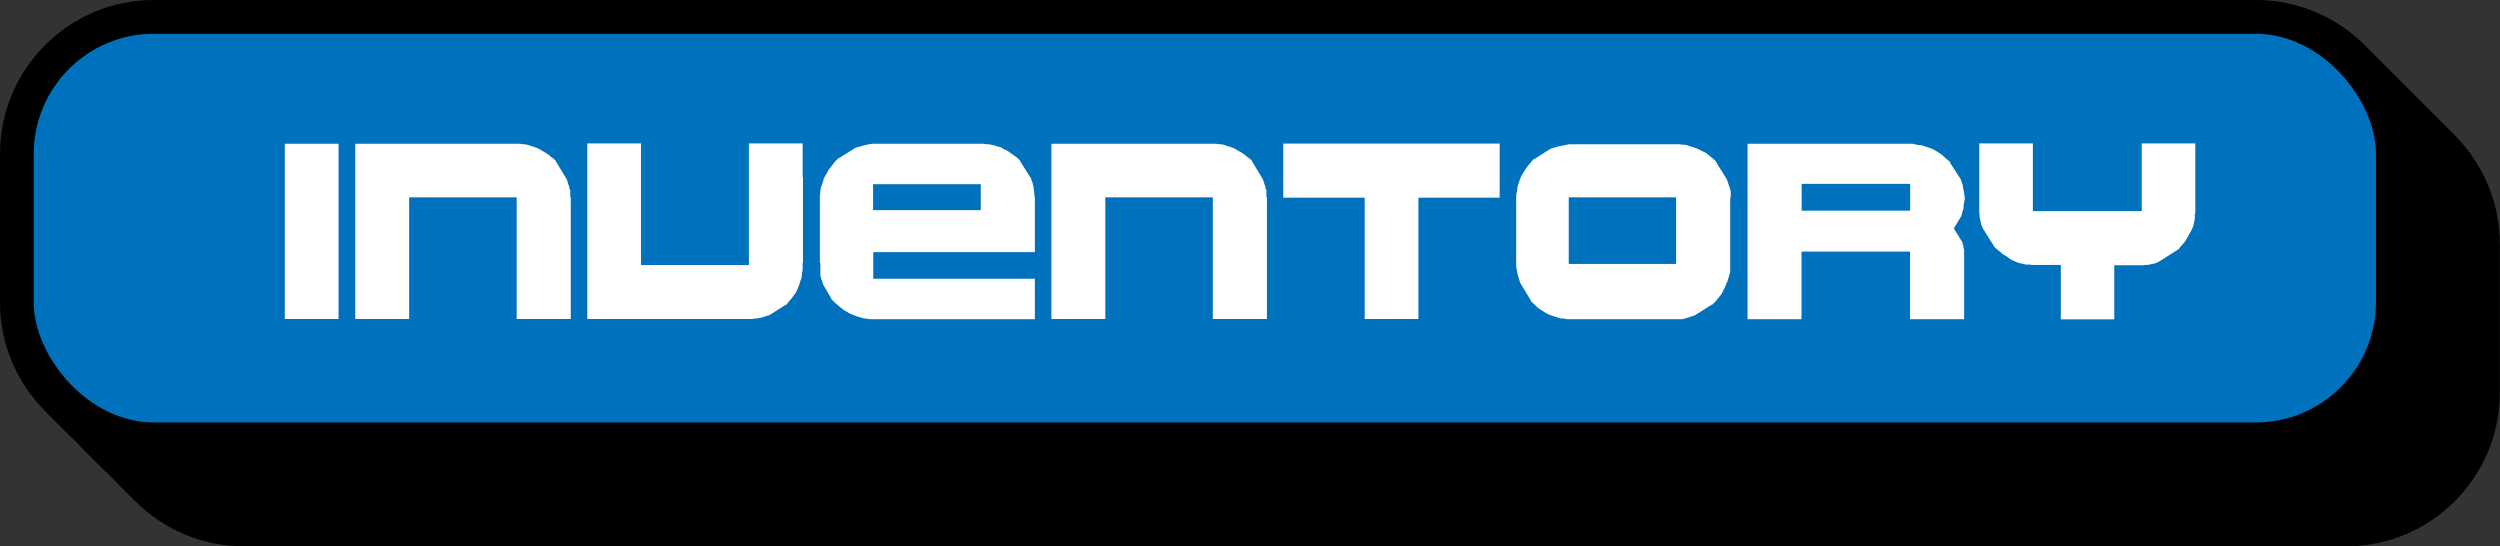 <?xml version="1.0" encoding="UTF-8"?>
<svg id="Layer_2" xmlns="http://www.w3.org/2000/svg" viewBox="0 0 148.35 32.42">
  <rect x="0" y="0" width="148.35" height="32.42" fill="#333333" stroke="none"/>
  <g id="Layer_1-2" data-name="Layer_1">
    <g>
      <g>
        <path d="M9.14,0h124.72c5.04,0,9.13,4.09,9.13,9.13v8.8c0,5.04-4.09,9.13-9.13,9.13H9.13c-5.04,0-9.13-4.09-9.13-9.13v-8.79C0,4.09,4.09,0,9.14,0Z"/>
        <path d="M9.39.26h124.72c5.04,0,9.13,4.09,9.13,9.13v8.8c0,5.04-4.09,9.13-9.13,9.13H9.39C4.35,27.32.26,23.23.26,18.19v-8.79C.26,4.35,4.35.26,9.39.26Z"/>
        <path d="M9.65.51h124.72c5.04,0,9.13,4.09,9.13,9.13v8.8c0,5.04-4.09,9.13-9.13,9.13H9.64c-5.04,0-9.13-4.09-9.13-9.13v-8.79C.51,4.6,4.6.51,9.65.51Z"/>
        <path d="M9.9.77h124.72c5.04,0,9.13,4.09,9.13,9.13v8.8c0,5.04-4.09,9.13-9.13,9.13H9.9c-5.04,0-9.13-4.09-9.13-9.13v-8.79C.77,4.86,4.86.77,9.9.77Z"/>
        <path d="M10.16,1.02h124.72c5.04,0,9.13,4.09,9.13,9.13v8.8c0,5.04-4.09,9.13-9.13,9.13H10.15c-5.04,0-9.13-4.09-9.13-9.13v-8.79C1.02,5.11,5.11,1.02,10.16,1.02Z"/>
        <path d="M10.41,1.28h124.72c5.04,0,9.13,4.09,9.13,9.13v8.8c0,5.04-4.09,9.13-9.13,9.13H10.41c-5.04,0-9.13-4.09-9.13-9.13v-8.79C1.28,5.37,5.37,1.28,10.41,1.28Z"/>
        <path d="M10.67,1.53h124.72c5.04,0,9.13,4.09,9.13,9.13v8.8c0,5.04-4.09,9.13-9.13,9.13H10.66c-5.04,0-9.13-4.09-9.13-9.13v-8.79C1.53,5.62,5.62,1.53,10.67,1.53Z"/>
        <rect x="1.79" y="1.79" width="142.99" height="27.07" rx="9.13" ry="9.13"/>
        <path d="M11.18,2.04h124.72c5.04,0,9.13,4.09,9.13,9.13v8.8c0,5.04-4.09,9.13-9.13,9.13H11.17c-5.04,0-9.13-4.09-9.13-9.13v-8.79C2.04,6.13,6.13,2.04,11.18,2.04Z"/>
        <path d="M11.43,2.3h124.72c5.04,0,9.13,4.09,9.13,9.13v8.8c0,5.04-4.09,9.13-9.13,9.13H11.43c-5.04,0-9.13-4.09-9.13-9.13v-8.79C2.3,6.39,6.39,2.3,11.43,2.3Z"/>
        <path d="M11.69,2.55h124.72c5.04,0,9.13,4.09,9.13,9.13v8.8c0,5.04-4.09,9.13-9.13,9.13H11.68c-5.04,0-9.13-4.09-9.13-9.13v-8.79C2.55,6.64,6.64,2.55,11.69,2.55Z"/>
        <path d="M11.94,2.81h124.72c5.04,0,9.13,4.09,9.13,9.13v8.8c0,5.04-4.09,9.13-9.13,9.13H11.94c-5.04,0-9.13-4.09-9.13-9.13v-8.79C2.81,6.9,6.9,2.81,11.94,2.81Z"/>
        <path d="M12.2,3.06h124.72c5.04,0,9.13,4.09,9.13,9.13v8.8c0,5.04-4.09,9.13-9.13,9.13H12.19c-5.04,0-9.13-4.09-9.13-9.13v-8.79C3.06,7.15,7.15,3.06,12.2,3.06Z"/>
        <path d="M12.45,3.32h124.72c5.04,0,9.13,4.09,9.13,9.13v8.8c0,5.04-4.09,9.13-9.13,9.13H12.45c-5.04,0-9.13-4.09-9.13-9.13v-8.79C3.32,7.41,7.41,3.32,12.45,3.32Z"/>
        <path d="M12.71,3.57h124.72c5.04,0,9.14,4.09,9.14,9.14v8.79c0,5.04-4.09,9.13-9.13,9.13H12.7c-5.04,0-9.13-4.09-9.13-9.13v-8.79C3.57,7.66,7.66,3.57,12.71,3.57Z"/>
        <rect x="3.83" y="3.83" width="142.99" height="27.07" rx="9.13" ry="9.13"/>
        <path d="M13.22,4.08h124.72c5.04,0,9.13,4.09,9.13,9.13v8.8c0,5.04-4.09,9.13-9.13,9.13H13.22c-5.04,0-9.13-4.09-9.13-9.13v-8.79c0-5.04,4.09-9.14,9.14-9.14Z"/>
        <path d="M13.47,4.34h124.72c5.04,0,9.13,4.09,9.13,9.13v8.8c0,5.04-4.09,9.13-9.13,9.13H13.47c-5.04,0-9.13-4.09-9.13-9.13v-8.79c0-5.04,4.09-9.14,9.14-9.14Z"/>
        <path d="M13.73,4.59h124.72c5.04,0,9.13,4.09,9.13,9.13v8.8c0,5.04-4.09,9.13-9.13,9.13H13.73c-5.04,0-9.13-4.09-9.13-9.13v-8.79c0-5.04,4.09-9.14,9.14-9.14Z"/>
        <path d="M13.98,4.85h124.72c5.04,0,9.13,4.09,9.13,9.13v8.8c0,5.04-4.09,9.13-9.13,9.13H13.98c-5.04,0-9.13-4.09-9.13-9.13v-8.79c0-5.04,4.09-9.14,9.14-9.14Z"/>
        <path d="M14.24,5.1h124.72c5.04,0,9.13,4.09,9.13,9.13v8.8c0,5.04-4.09,9.13-9.13,9.13H14.24c-5.04,0-9.13-4.09-9.13-9.13v-8.79c0-5.04,4.09-9.14,9.14-9.14Z"/>
        <path d="M14.49,5.36h124.72c5.04,0,9.13,4.09,9.13,9.13v8.8c0,5.04-4.09,9.13-9.13,9.13H14.49c-5.04,0-9.13-4.09-9.13-9.13v-8.79c0-5.04,4.09-9.14,9.14-9.14Z"/>
      </g>
      <rect x="2" y="2" width="138.99" height="23.07" rx="7.14" ry="7.14" style="fill: #0071bc;"/>
      <g>
        <path d="M16.9,18.93v-10.4h3.19v10.4h-3.19Z" style="fill: #fff;"/>
        <path d="M21.08,18.93v-10.4h9.78c.1.02.18.03.23.03s.1,0,.16.02c.05,0,.11.03.16.05s.1.04.16.05c.05,0,.11.03.16.05.05.02.1.04.16.06.05.02.11.05.16.08.05.03.1.07.16.1.05.03.11.06.16.09.05.03.1.07.16.11.05.04.11.09.16.13s.1.08.16.12c.05.04.1.08.14.13v.03l.63,1.04c.04.1.07.18.08.23s.04.13.08.23v.06l.06.16v.38l.03.03v7.22h-3.21v-7.22h-6.38v7.22h-3.18Z" style="fill: #fff;"/>
        <path d="M34.85,18.93v-10.42h3.19v7.22h6.4v-7.22h3.19v1.99l.02.02v5.06l-.02.03v.4c-.01.09-.03.15-.04.19,0,.04-.01.08-.01.12s0,.08-.01.13-.02.09-.04.13c-.02.04-.03.08-.04.12-.01.04-.02.08-.04.13-.02.04-.03.09-.05.13-.02.04-.03.08-.05.12-.02.04-.03.08-.05.13-.02.04-.04.09-.06.13-.02.04-.05.08-.09.12s-.06.08-.09.13c-.02.04-.06.09-.1.13-.04.04-.08.08-.11.12-.03.04-.06.08-.1.13-.03.04-.07.08-.1.12h-.03l-.95.6-.31.1c-.08.03-.14.05-.19.06-.04,0-.11.02-.19.04h-.1c-.08.01-.14.02-.19.03-.04,0-.09.01-.13.01h-9.72Z" style="fill: #fff;"/>
        <path d="M51.57,18.93c-.12-.02-.2-.03-.25-.03s-.11-.01-.17-.04c-.06-.02-.12-.04-.17-.05-.06-.01-.12-.03-.17-.05-.06-.02-.12-.05-.17-.07-.06-.02-.12-.04-.17-.07-.06-.02-.12-.05-.17-.09s-.11-.07-.17-.1c-.05-.03-.11-.07-.17-.12-.06-.05-.12-.09-.17-.14s-.12-.09-.17-.14c-.06-.05-.12-.1-.17-.16l-.12-.12v-.03l-.48-.83-.17-.52v-.75l-.03-.03v-3.99c.02-.12.03-.2.03-.26s0-.12.02-.17.03-.11.05-.17c.02-.05.05-.11.07-.17.02-.06.04-.12.05-.17,0-.06.03-.12.07-.17.03-.06.07-.12.1-.17.03-.06.06-.12.09-.17.02-.06.06-.11.11-.17.05-.05.09-.11.14-.17.04-.06.09-.12.13-.17.04-.06.12-.14.24-.26h.04l.99-.62.59-.16h.03c.12-.03.2-.05.26-.06.06,0,.12-.01.17-.01h6.54c.12.02.2.03.25.03s.11,0,.17.02c.06.01.12.03.17.04.06,0,.12.03.17.05.06.02.12.04.17.05.06,0,.12.03.17.07s.12.06.17.09c.06.02.11.05.17.09.05.03.11.07.17.12.06.04.12.08.17.12s.12.08.17.12c.06.04.13.11.22.21v.03l.65,1.03v.03c.05.12.08.2.09.26.01.06.03.14.06.26v.03c.02.12.03.2.03.26s0,.12.02.17.02.12.02.17v3.18h-9.59v1.58h9.59v2.4h-9.83ZM58.2,12.47v-1.54h-6.39v1.54h6.39Z" style="fill: #fff;"/>
        <path d="M62.39,18.93v-10.4h9.78c.1.02.18.03.23.03s.1,0,.16.02c.05,0,.11.03.16.05s.1.04.16.05c.05,0,.11.03.16.05.05.02.1.04.16.06.05.02.11.05.16.08.05.03.1.07.16.1.05.03.11.06.16.09.05.03.1.07.16.11.05.04.11.09.16.13s.1.08.16.12c.05.04.1.08.14.13v.03l.63,1.04c.04.1.07.18.08.23s.04.13.08.23v.06l.06.16v.38l.03.03v7.22h-3.21v-7.22h-6.38v7.22h-3.18Z" style="fill: #fff;"/>
        <path d="M80.98,18.93v-7.2h-4.83v-3.21h12.84v3.21h-4.82v7.2h-3.19Z" style="fill: #fff;"/>
        <path d="M92.96,18.93c-.11-.02-.19-.03-.24-.03s-.11,0-.16-.02c-.05-.01-.11-.03-.16-.05s-.11-.04-.16-.05c-.05-.01-.11-.03-.16-.05-.05-.02-.11-.04-.16-.06s-.11-.05-.16-.08c-.05-.03-.11-.07-.16-.1-.05-.03-.11-.07-.16-.1-.05-.03-.11-.07-.16-.11-.05-.04-.11-.09-.16-.15s-.11-.1-.16-.15c-.05-.04-.09-.08-.11-.1v-.03l-.65-1.08-.16-.55v-.03c-.02-.11-.04-.19-.05-.25-.01-.05-.02-.11-.02-.16v-4.2c.02-.11.04-.19.05-.24,0-.05.02-.11.02-.16s0-.11.03-.16c.02-.05.04-.11.05-.16.01-.05.03-.11.05-.16.02-.05.04-.11.06-.16s.05-.11.08-.16c.03-.05.07-.11.1-.16s.07-.11.1-.16c.03-.05.07-.11.11-.16.04-.05.09-.11.13-.16.04-.05.09-.11.13-.16.04-.05.09-.1.13-.14h.03l.98-.62.56-.16h.03c.11-.02.19-.04.25-.05.05-.01.14-.03.25-.05h6.56c.11.02.19.03.25.03s.11,0,.16.02c.05,0,.11.03.16.05.05.02.11.04.16.05s.11.03.16.05.11.04.16.06.11.05.16.08c.05.03.11.06.16.08.05.02.11.05.16.08.05.03.11.07.16.12.05.04.11.09.16.13.05.04.11.09.16.13s.1.08.14.13v.03l.65,1.04.2.59v.06l.03.04v.39l-.03.03v4.38c-.03.11-.05.19-.07.25-.02.05-.04.11-.05.16,0,.05-.03.11-.05.16-.02.05-.05.11-.07.16s-.04.11-.06.16c-.02.05-.05.11-.08.16-.03.05-.06.11-.08.16-.02.05-.05.11-.1.16-.04.05-.09.11-.13.16-.04.05-.09.11-.13.16-.04.05-.12.14-.23.25h-.03l-1.04.65-.59.19h-.06l-.04.03h-6.89ZM99.46,15.66v-3.95h-6.37v3.95h6.37Z" style="fill: #fff;"/>
        <path d="M103.7,18.93v-10.4h9.79c.12.03.2.05.27.06.06.01.12.02.18.02s.12.01.18.04c.06.02.12.04.18.06s.12.03.18.06c.06.02.12.05.18.07.06.02.12.05.18.09.06.04.12.07.18.11s.12.08.18.12c.06.05.12.1.18.16.06.06.12.12.18.16s.11.09.16.14v.04l.65,1.01v.04c.05.12.08.2.09.26.01.06.03.15.05.28v.03c.03.12.05.21.06.28,0,.06.02.14.02.23-.02.12-.04.21-.05.27s-.02.12-.02.18v.13c-.05.12-.08.2-.09.27-.01.06-.03.13-.06.2l-.43.72.5.8v.03c.05.12.07.21.07.27s.01.1.04.13v4.15h-3.21v-4.01h-6.44v4.01h-3.21ZM113.35,12.5v-1.59h-6.44v1.59h6.44Z" style="fill: #fff;"/>
        <path d="M122.29,18.93v-3.21h-1.77l-.02-.02h-.29c-.09-.02-.16-.04-.2-.05-.05-.01-.09-.02-.14-.03-.04,0-.09-.02-.14-.04-.05-.02-.09-.04-.14-.06-.05-.02-.09-.04-.14-.06s-.09-.04-.14-.07-.09-.06-.14-.1c-.04-.04-.09-.07-.14-.1-.05-.03-.09-.05-.14-.08s-.09-.06-.14-.11-.1-.09-.14-.12c-.05-.03-.09-.07-.14-.11-.04-.04-.09-.09-.15-.15v-.02l-.66-1.05c-.04-.1-.07-.17-.09-.21-.02-.05-.03-.1-.03-.15-.02-.09-.04-.16-.05-.2-.01-.05-.02-.09-.02-.14v-.16l-.02-.02v-4.16h3.18v4.02h6.46v-4.02h3.18v4.16l-.03.02v.29c-.01.09-.03.16-.04.2-.01.05-.02.09-.03.14,0,.04-.02.09-.04.14-.02.05-.04.09-.06.14-.02.04-.04.09-.07.14-.03.05-.05.1-.08.14-.03.05-.05.09-.08.14-.03.04-.05.09-.08.14-.03.05-.05.09-.08.14-.03.04-.07.09-.11.14-.05.05-.09.09-.13.14-.04.04-.07.09-.11.14-.04.05-.06.08-.08.1h-.03l-1.11.71c-.09.04-.16.07-.2.09-.05.02-.1.03-.15.03-.1.02-.17.04-.21.05-.04.01-.09.02-.14.02h-.15l-.03.02h-1.77v3.21h-3.18Z" style="fill: #fff;"/>
      </g>
    </g>
  </g>
</svg>